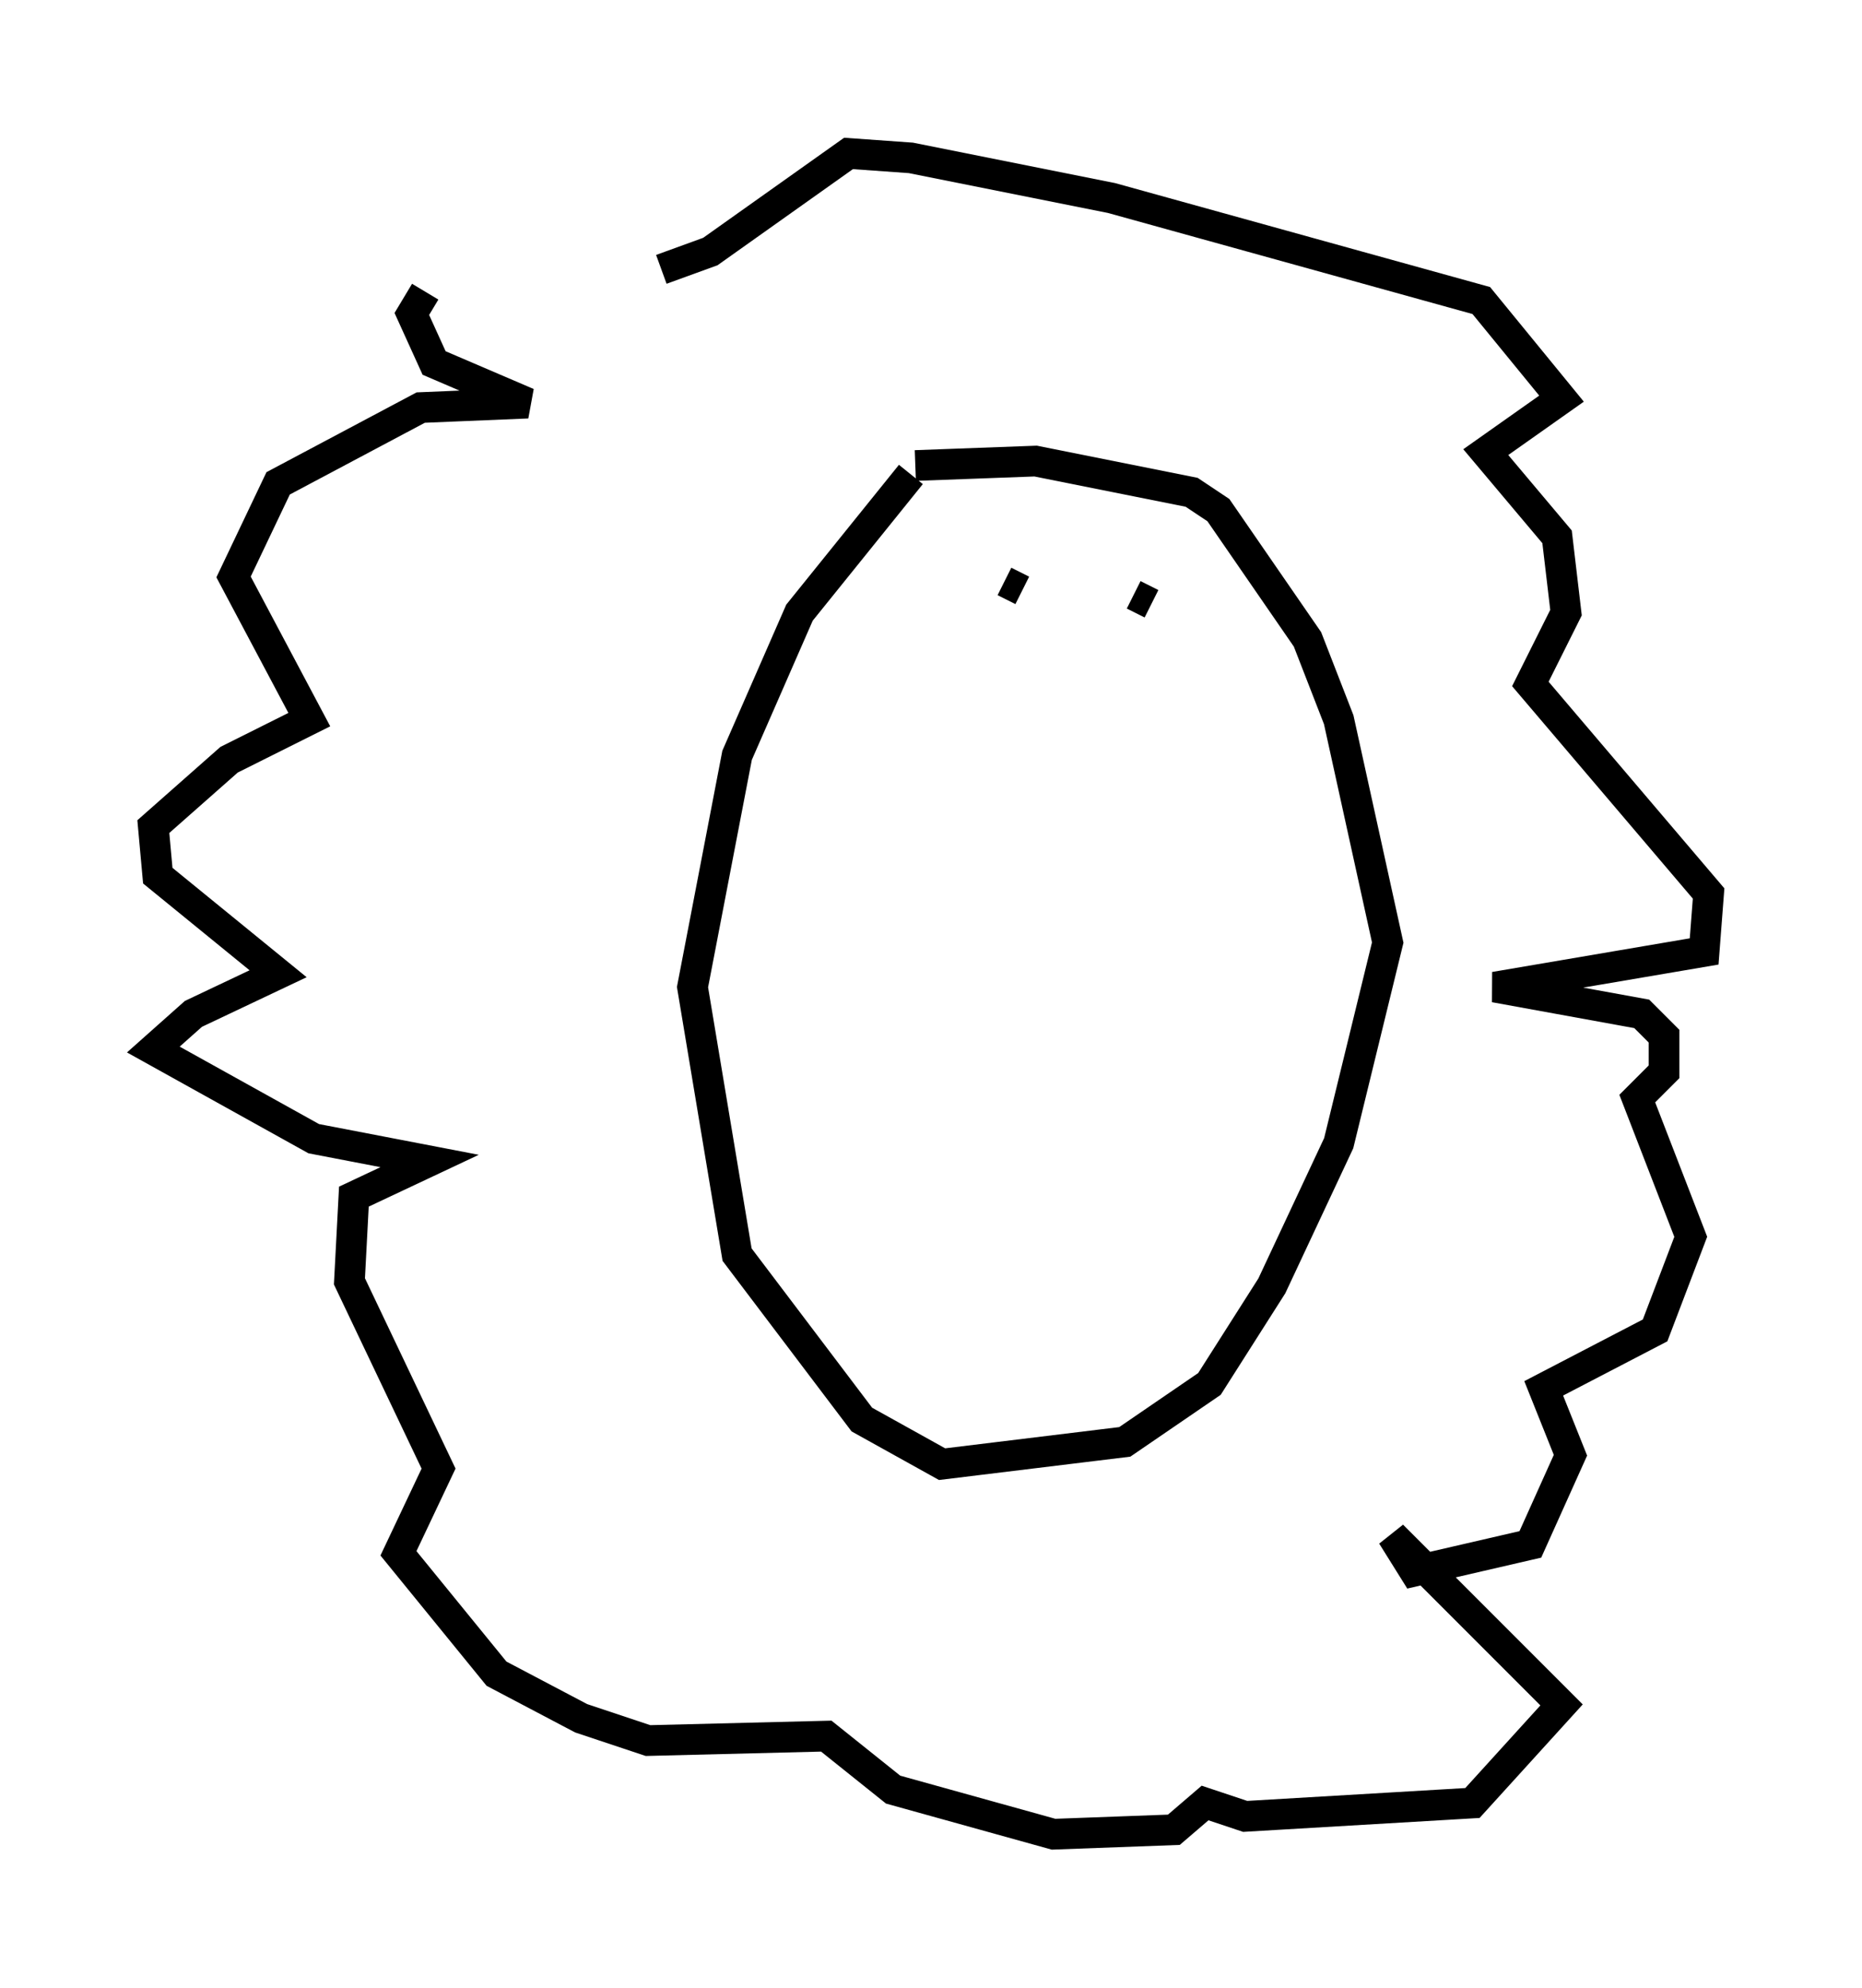 <?xml version="1.0" encoding="utf-8" ?>
<svg baseProfile="full" height="64.76" version="1.1" width="60.693" xmlns="http://www.w3.org/2000/svg" xmlns:ev="http://www.w3.org/2001/xml-events" xmlns:xlink="http://www.w3.org/1999/xlink"><defs /><rect fill="white" height="64.76" width="60.693" x="0" y="0" /><path d="M19.961, 10.81 m-6.101, -1.307 l-0.436, 0.726 0.726, 1.598 l3.05, 1.307 -3.486, 0.145 l-4.648, 2.469 -1.453, 3.05 l2.469, 4.648 -2.615, 1.307 l-2.469, 2.179 0.145, 1.598 l3.922, 3.196 -2.76, 1.307 l-1.307, 1.162 5.229, 2.905 l3.777, 0.726 -2.469, 1.162 l-0.145, 2.76 2.905, 6.101 l-1.307, 2.76 3.196, 3.922 l2.76, 1.453 2.179, 0.726 l5.81, -0.145 2.179, 1.743 l5.229, 1.453 3.922, -0.145 l1.017, -0.872 1.307, 0.436 l7.408, -0.436 2.905, -3.196 l-5.52, -5.52 0.726, 1.162 l3.777, -0.872 1.307, -2.905 l-0.872, -2.179 3.631, -1.888 l1.162, -3.05 -1.743, -4.503 l0.872, -0.872 0.0, -1.162 l-0.726, -0.726 -4.793, -0.872 l6.827, -1.162 0.145, -1.888 l-5.81, -6.827 1.162, -2.324 l-0.291, -2.469 -2.324, -2.76 l2.469, -1.743 -2.615, -3.196 l-12.056, -3.341 -6.536, -1.307 l-2.034, -0.145 -4.503, 3.196 l-1.598, 0.581 m8.134, 6.682 l-3.631, 4.503 -2.034, 4.648 l-1.453, 7.553 1.453, 8.715 l4.067, 5.374 2.615, 1.453 l5.955, -0.726 2.76, -1.888 l2.034, -3.196 2.179, -4.648 l1.598, -6.536 -1.598, -7.263 l-1.017, -2.615 -2.905, -4.212 l-0.872, -0.581 -5.084, -1.017 l-3.922, 0.145 m2.905, 3.777 l0.581, 0.291 m3.631, 0.145 l0.581, 0.291 " fill="none" stroke="black" stroke-width="1" /></svg>